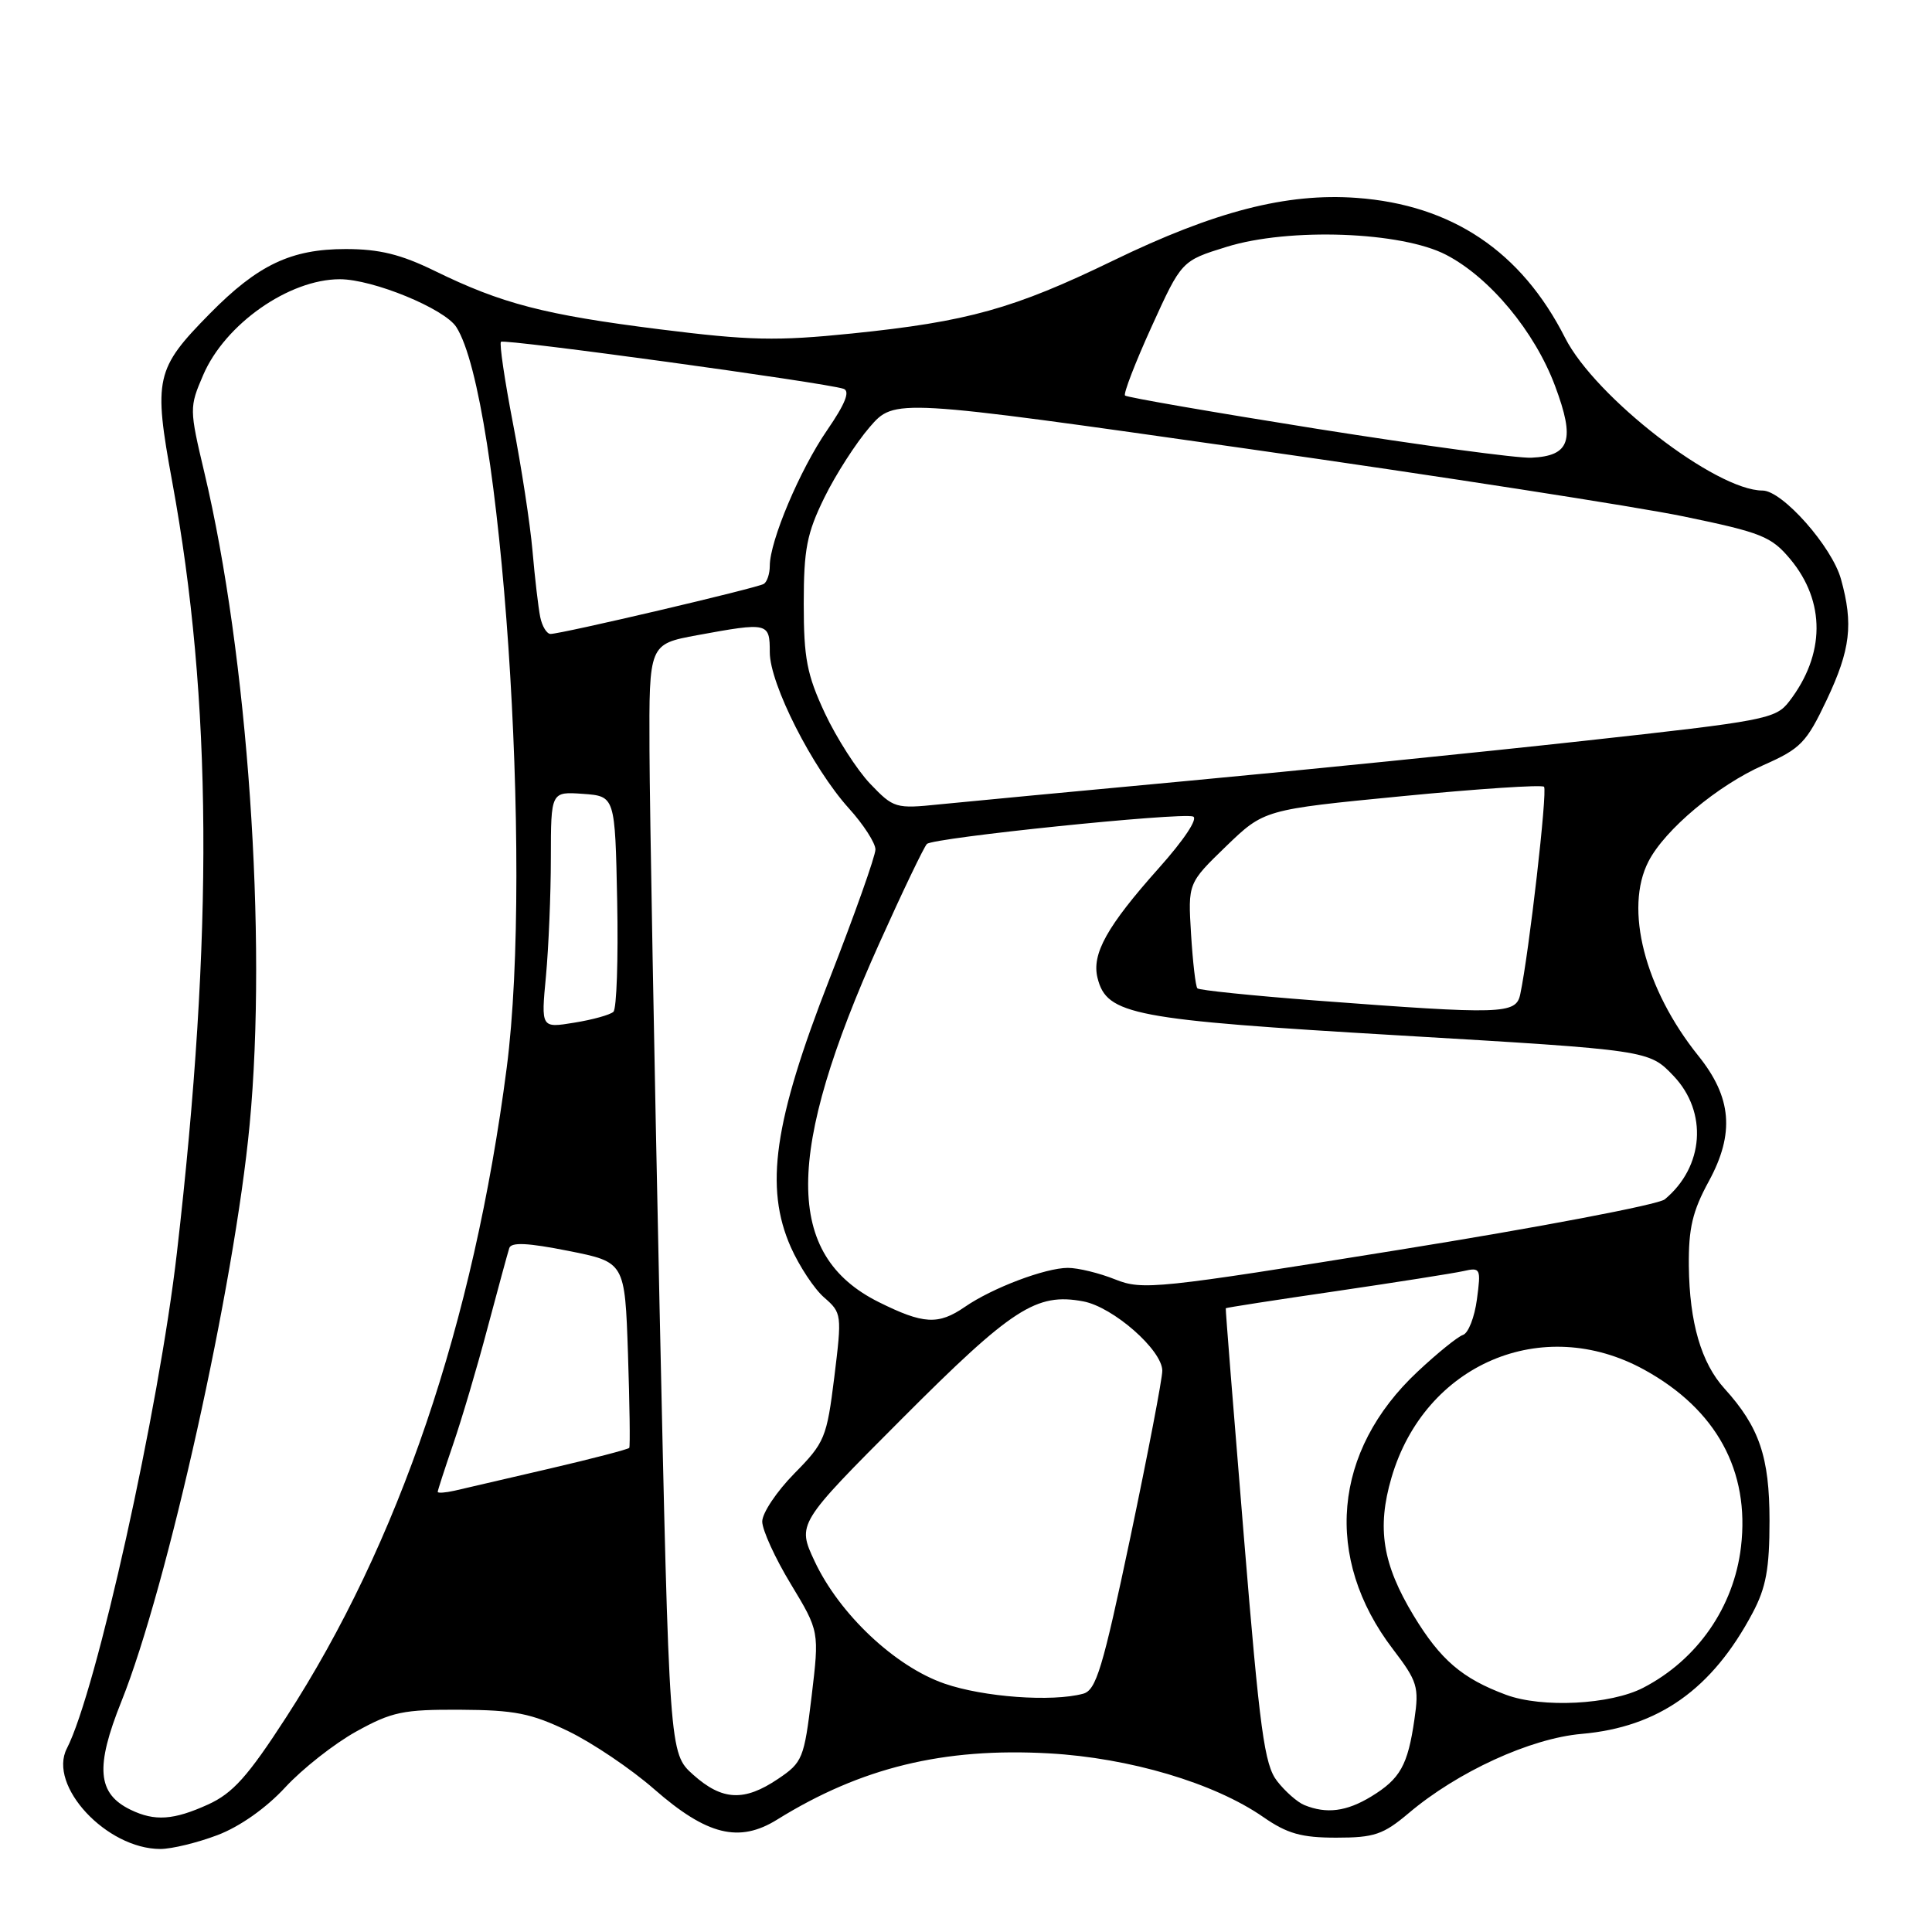 <?xml version="1.0" encoding="UTF-8" standalone="no"?>
<!DOCTYPE svg PUBLIC "-//W3C//DTD SVG 1.1//EN" "http://www.w3.org/Graphics/SVG/1.1/DTD/svg11.dtd" >
<svg xmlns="http://www.w3.org/2000/svg" xmlns:xlink="http://www.w3.org/1999/xlink" version="1.1" viewBox="0 0 256 256">
 <g >
 <path fill="currentColor"
d=" M 28.82 243.16 C 31.78 242.04 35.27 239.57 37.79 236.84 C 40.06 234.38 44.30 231.04 47.21 229.43 C 51.93 226.82 53.42 226.51 61.00 226.55 C 68.20 226.59 70.38 227.02 75.30 229.39 C 78.50 230.94 83.62 234.39 86.69 237.08 C 93.66 243.18 97.93 244.24 102.97 241.11 C 114.09 234.21 125.01 231.55 139.00 232.33 C 149.69 232.93 160.87 236.25 167.38 240.76 C 170.56 242.97 172.44 243.50 177.07 243.50 C 182.10 243.50 183.29 243.09 186.66 240.25 C 193.13 234.77 202.79 230.34 209.57 229.75 C 219.76 228.86 226.86 223.84 232.23 213.72 C 234.01 210.37 234.47 207.86 234.47 201.50 C 234.47 193.06 233.12 189.09 228.51 184.00 C 225.42 180.60 223.86 175.23 223.78 167.76 C 223.73 162.76 224.26 160.49 226.44 156.50 C 229.87 150.18 229.47 145.41 225.04 139.90 C 217.93 131.05 215.20 120.39 218.44 114.13 C 220.61 109.92 227.61 104.06 233.67 101.38 C 238.60 99.20 239.36 98.42 242.05 92.74 C 245.20 86.07 245.60 82.71 243.94 76.74 C 242.75 72.43 236.17 65.00 233.55 65.00 C 227.36 65.00 211.37 52.63 207.38 44.76 C 201.58 33.31 192.38 27.14 179.75 26.22 C 170.47 25.55 160.96 28.00 147.50 34.53 C 134.34 40.91 128.24 42.62 112.88 44.19 C 102.88 45.21 99.34 45.13 87.38 43.63 C 72.13 41.71 66.48 40.24 57.59 35.89 C 53.11 33.70 50.26 33.00 45.80 33.00 C 38.57 33.00 34.17 35.09 27.80 41.56 C 20.59 48.88 20.31 50.15 22.82 63.84 C 28.12 92.69 28.31 123.77 23.44 166.00 C 21.05 186.76 12.75 224.15 8.86 231.68 C 6.32 236.61 14.11 244.99 21.24 245.00 C 22.75 245.00 26.16 244.17 28.82 243.16 Z  M 17.32 239.81 C 12.89 237.67 12.59 234.17 16.09 225.44 C 22.18 210.25 31.08 170.23 33.08 149.00 C 35.43 124.21 32.83 86.82 27.08 62.62 C 25.09 54.20 25.08 53.97 26.92 49.70 C 29.81 42.95 38.29 37.00 45.03 37.00 C 49.41 37.00 58.88 40.89 60.46 43.33 C 66.45 52.65 70.66 114.38 67.14 141.50 C 62.75 175.35 52.86 204.48 37.91 227.56 C 32.83 235.41 30.84 237.62 27.56 239.11 C 23.00 241.18 20.51 241.35 17.32 239.81 Z  M 172.83 239.18 C 171.92 238.81 170.29 237.38 169.22 236.00 C 167.54 233.85 166.93 229.35 164.81 203.50 C 163.45 187.00 162.37 173.43 162.42 173.35 C 162.46 173.27 169.03 172.25 177.00 171.09 C 184.97 169.92 192.58 168.72 193.89 168.43 C 196.18 167.91 196.25 168.06 195.70 172.17 C 195.39 174.53 194.56 176.65 193.86 176.88 C 193.16 177.11 190.45 179.30 187.84 181.75 C 176.60 192.26 175.34 206.43 184.56 218.51 C 187.82 222.78 188.05 223.52 187.42 227.82 C 186.54 233.92 185.54 235.70 181.69 238.05 C 178.42 240.04 175.77 240.38 172.83 239.18 Z  M 91.85 235.16 C 88.68 232.32 88.68 232.32 87.39 172.91 C 86.69 140.23 86.09 107.17 86.06 99.42 C 86.00 85.35 86.00 85.35 92.37 84.17 C 101.80 82.44 102.00 82.48 102.00 86.43 C 102.00 90.62 107.65 101.76 112.48 107.11 C 114.42 109.25 116.00 111.71 116.00 112.56 C 116.00 113.42 113.25 121.17 109.89 129.78 C 102.54 148.62 101.29 157.33 104.78 165.24 C 105.91 167.78 107.90 170.80 109.21 171.93 C 111.54 173.96 111.57 174.18 110.55 182.47 C 109.55 190.51 109.29 191.15 105.25 195.25 C 102.91 197.63 101.00 200.49 101.00 201.61 C 101.00 202.72 102.70 206.46 104.79 209.90 C 108.57 216.16 108.57 216.16 107.54 224.79 C 106.55 233.02 106.34 233.53 103.10 235.71 C 98.61 238.74 95.70 238.60 91.85 235.16 Z  M 199.56 224.57 C 193.74 222.41 190.87 219.94 187.32 214.09 C 183.19 207.26 182.42 202.48 184.38 195.79 C 188.79 180.74 204.37 174.08 217.86 181.49 C 227.43 186.75 231.88 194.90 230.69 204.97 C 229.75 212.95 224.90 219.93 217.73 223.64 C 213.40 225.88 204.33 226.34 199.56 224.57 Z  M 125.16 223.09 C 118.60 220.83 111.22 213.87 107.94 206.87 C 105.62 201.91 105.62 201.91 119.55 187.95 C 134.14 173.33 137.32 171.27 143.54 172.44 C 147.49 173.18 153.99 178.88 154.01 181.62 C 154.02 182.65 152.11 192.59 149.78 203.70 C 146.10 221.14 145.25 223.97 143.51 224.43 C 139.39 225.54 130.33 224.88 125.16 223.09 Z  M 58.00 197.68 C 58.00 197.48 58.92 194.66 60.03 191.41 C 61.15 188.16 63.21 181.22 64.59 176.00 C 65.98 170.78 67.28 166.00 67.48 165.38 C 67.74 164.57 69.93 164.68 75.32 165.75 C 82.80 167.24 82.80 167.24 83.21 179.37 C 83.43 186.04 83.51 191.66 83.38 191.85 C 83.24 192.04 78.49 193.28 72.82 194.60 C 67.14 195.91 61.49 197.23 60.25 197.52 C 59.01 197.80 58.00 197.87 58.00 197.68 Z  M 116.43 172.53 C 103.94 166.30 103.97 152.90 116.51 125.00 C 119.60 118.12 122.44 112.20 122.82 111.83 C 123.65 111.00 156.39 107.63 158.08 108.19 C 158.79 108.43 156.90 111.28 153.55 115.03 C 146.68 122.73 144.63 126.40 145.43 129.59 C 146.66 134.48 150.03 135.12 185.45 137.20 C 218.50 139.15 218.50 139.15 221.75 142.56 C 226.31 147.35 225.80 154.60 220.59 158.92 C 219.75 159.62 203.88 162.64 185.32 165.62 C 153.26 170.78 151.40 170.98 147.77 169.53 C 145.68 168.69 142.85 168.00 141.50 168.00 C 138.51 168.00 131.46 170.67 127.85 173.17 C 124.33 175.59 122.36 175.48 116.43 172.53 Z  M 72.34 129.36 C 72.69 125.59 72.99 118.54 72.99 113.69 C 73.00 104.89 73.00 104.89 77.25 105.19 C 81.50 105.50 81.50 105.50 81.78 119.42 C 81.93 127.08 81.71 133.67 81.28 134.07 C 80.85 134.47 78.52 135.12 76.09 135.51 C 71.69 136.23 71.69 136.23 72.34 129.36 Z  M 174.29 132.57 C 165.93 131.93 158.89 131.21 158.66 130.96 C 158.42 130.71 158.05 127.47 157.82 123.76 C 157.41 117.03 157.41 117.03 162.45 112.15 C 167.50 107.28 167.50 107.28 185.77 105.50 C 195.82 104.52 204.29 103.96 204.59 104.25 C 205.07 104.74 202.61 126.23 201.44 131.75 C 200.88 134.40 199.15 134.45 174.29 132.57 Z  M 115.30 103.85 C 113.55 102.01 110.85 97.80 109.30 94.50 C 106.92 89.40 106.50 87.22 106.50 80.00 C 106.50 72.77 106.91 70.67 109.23 65.94 C 110.73 62.88 113.44 58.67 115.24 56.59 C 118.52 52.80 118.52 52.80 165.12 59.44 C 190.75 63.09 216.83 67.14 223.09 68.43 C 233.43 70.57 234.70 71.08 237.22 74.09 C 241.91 79.72 241.86 86.73 237.08 92.94 C 235.29 95.27 233.98 95.52 209.85 98.17 C 195.91 99.70 172.35 102.08 157.50 103.46 C 142.65 104.84 127.80 106.25 124.50 106.58 C 118.67 107.18 118.41 107.10 115.30 103.85 Z  M 71.58 81.75 C 71.33 80.51 70.87 76.58 70.56 73.00 C 70.25 69.42 69.08 61.82 67.97 56.10 C 66.87 50.39 66.15 45.52 66.38 45.29 C 66.80 44.87 109.44 50.71 111.78 51.52 C 112.67 51.83 112.00 53.51 109.60 57.00 C 105.99 62.24 102.00 71.69 102.00 74.98 C 102.00 76.03 101.64 77.10 101.21 77.37 C 100.32 77.92 74.39 84.00 72.95 84.00 C 72.45 84.00 71.83 82.99 71.58 81.75 Z  M 174.50 56.82 C 160.76 54.63 149.31 52.65 149.07 52.41 C 148.84 52.17 150.42 48.06 152.60 43.27 C 156.56 34.56 156.56 34.56 162.53 32.71 C 170.80 30.14 185.70 30.68 191.63 33.77 C 197.42 36.78 203.36 43.93 206.05 51.13 C 208.75 58.34 208.06 60.42 202.90 60.65 C 201.03 60.73 188.25 59.00 174.50 56.82 Z "/>
</g>
</svg>